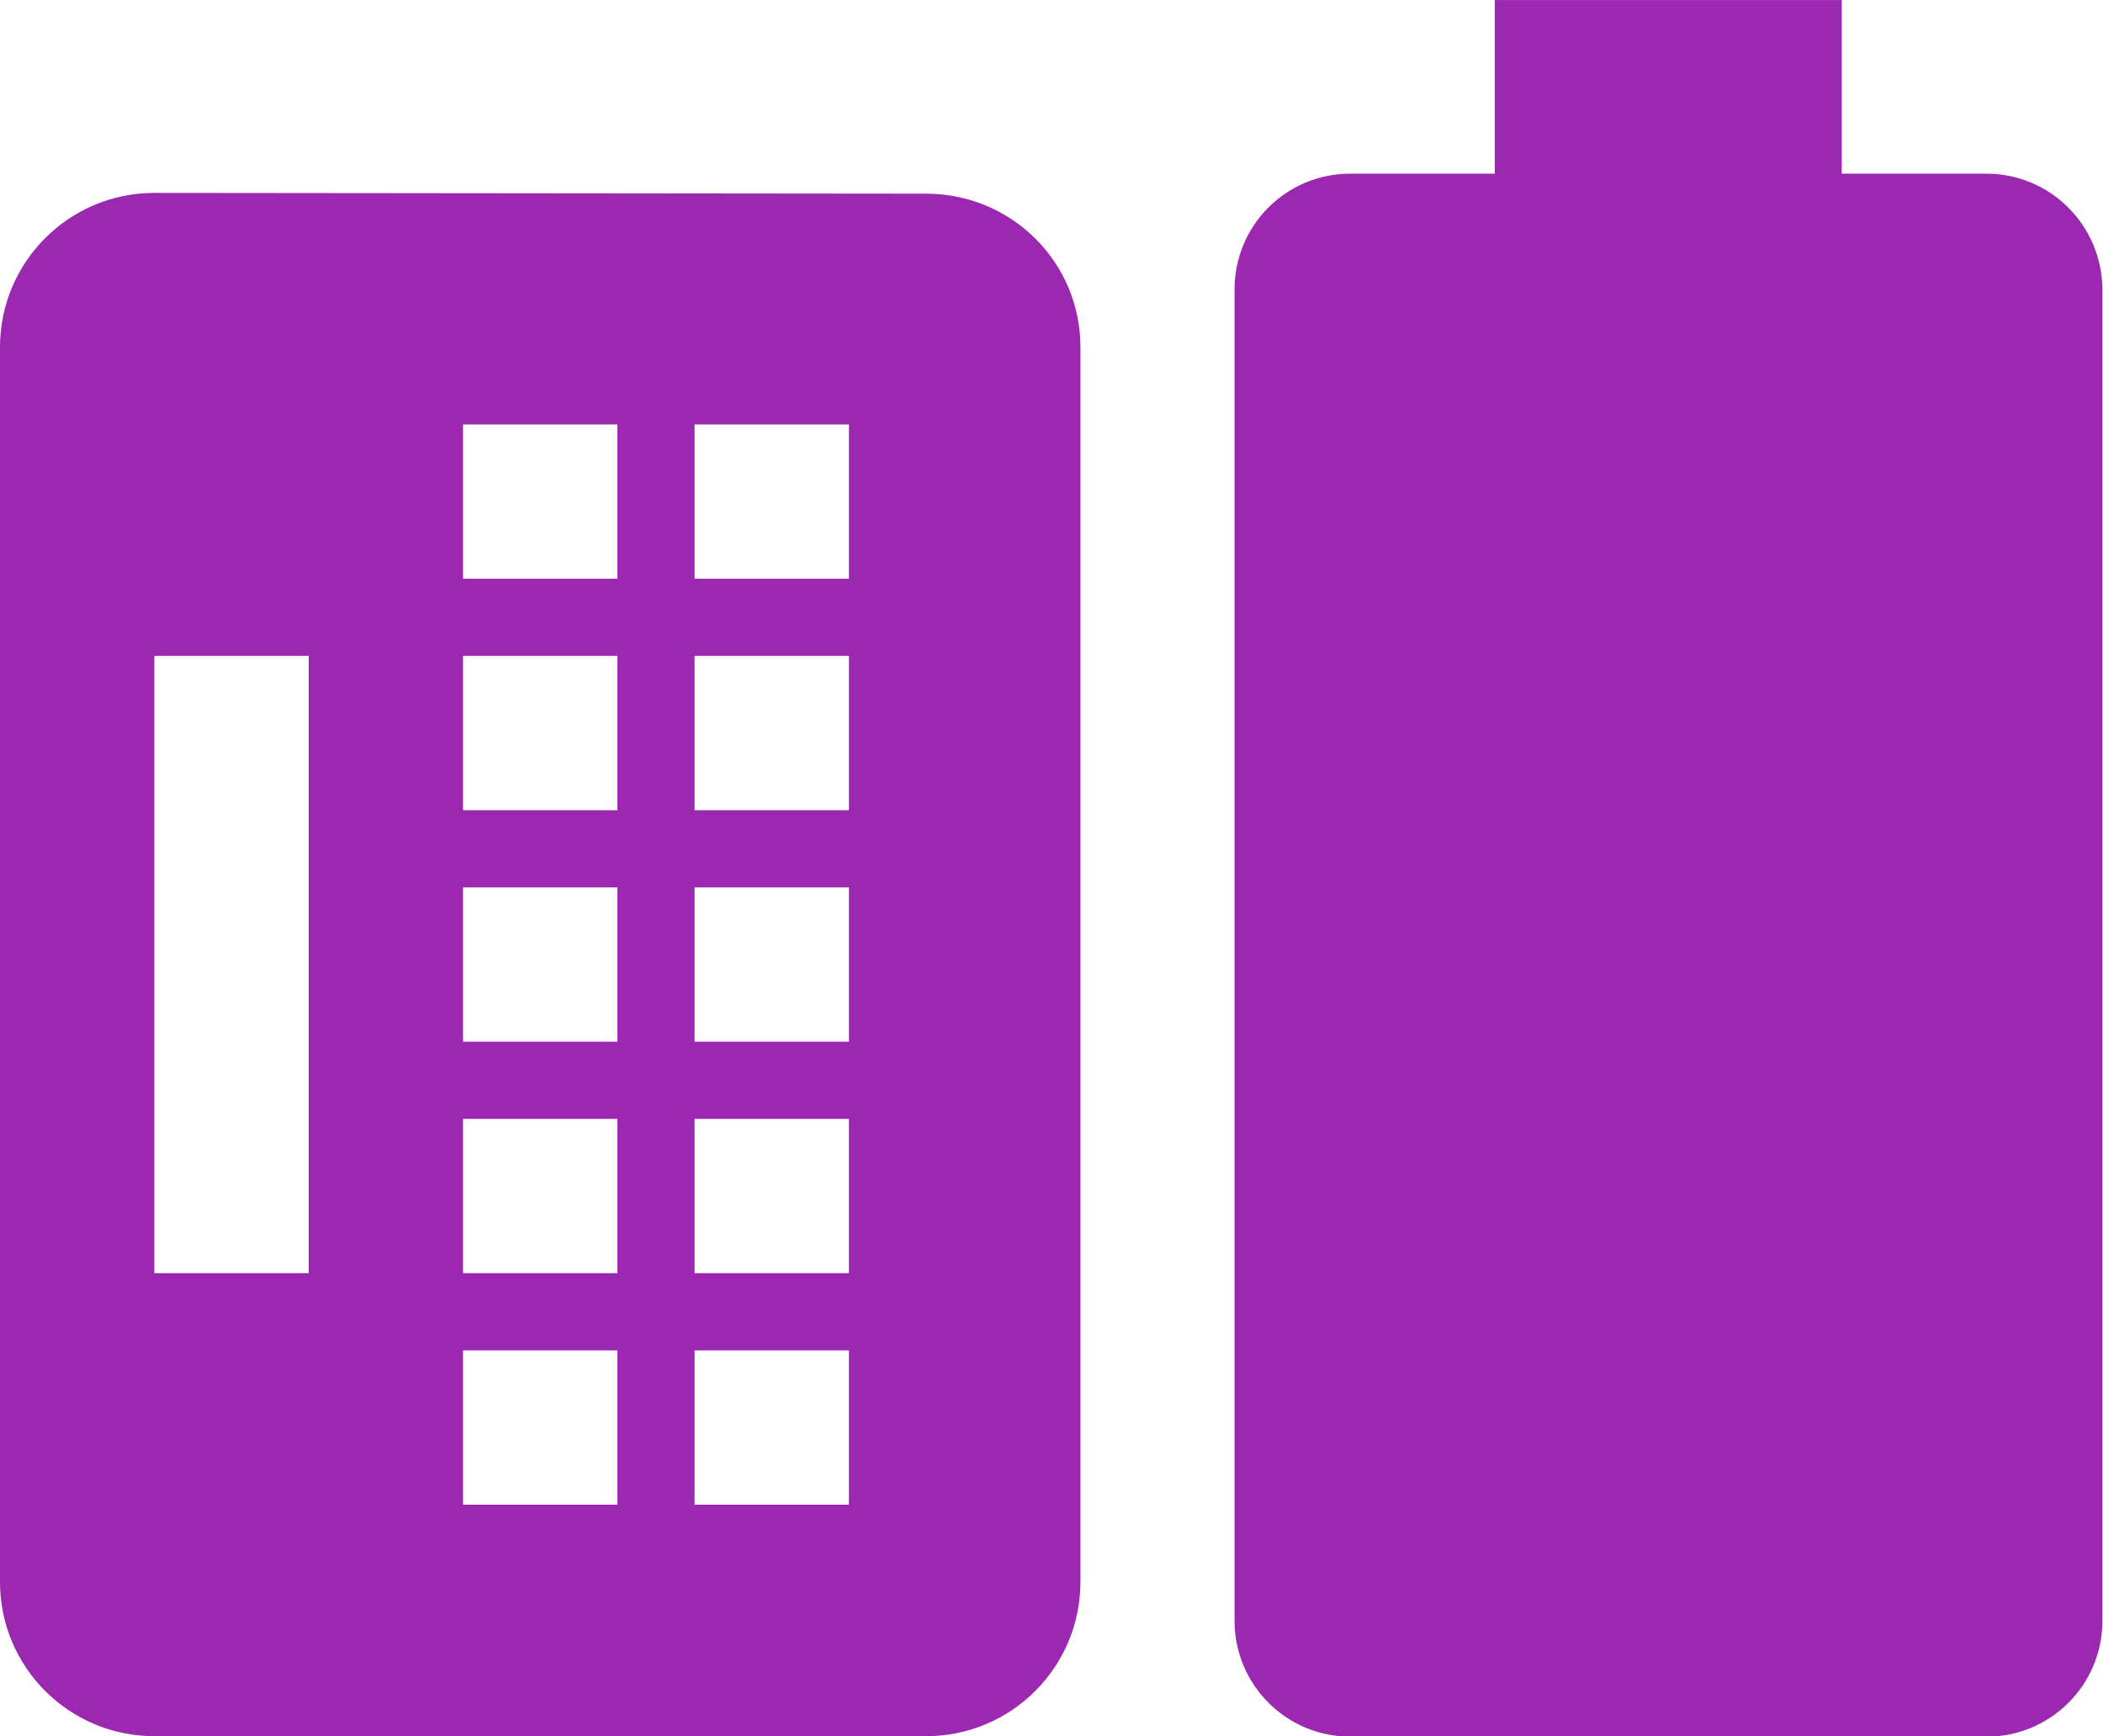 <?xml version="1.0" encoding="UTF-8" standalone="no"?>
<svg
   xmlns:dc="http://purl.org/dc/elements/1.1/"
   xmlns:cc="http://creativecommons.org/ns#"
   xmlns:rdf="http://www.w3.org/1999/02/22-rdf-syntax-ns#"
   xmlns:svg="http://www.w3.org/2000/svg"
   xmlns="http://www.w3.org/2000/svg"
   xmlns:sodipodi="http://sodipodi.sourceforge.net/DTD/sodipodi-0.dtd"
   xmlns:inkscape="http://www.inkscape.org/namespaces/inkscape"
   width="54.5"
   height="45"
   viewBox="0 0 54.5 45"
   id="svg2"
   version="1.1"
   inkscape:version="0.91 r13725"
   sodipodi:docname="gpm-keyboard-000.svg"
   style="fill:#9C27B0">
  <defs
     id="defs8" />
  <sodipodi:namedview
     pagecolor="#ffffff"
     bordercolor="#666666"
     borderopacity="1"
     objecttolerance="10"
     gridtolerance="10"
     guidetolerance="10"
     inkscape:pageopacity="0"
     inkscape:pageshadow="2"
     inkscape:window-width="1366"
     inkscape:window-height="713"
     id="namedview6"
     showgrid="false"
     inkscape:snap-bbox="true"
     inkscape:bbox-nodes="true"
     inkscape:snap-page="true"
     inkscape:zoom="3.795750125125501"
     inkscape:cx="68.4842140920786"
     inkscape:cy="-3.569636534400189"
     inkscape:window-x="0"
     inkscape:window-y="30"
     inkscape:window-maximized="1"
     inkscape:current-layer="svg2"
     inkscape:object-paths="true"
     inkscape:snap-smooth-nodes="true"
     inkscape:snap-midpoints="true"
     inkscape:object-nodes="false"
     inkscape:snap-intersection-paths="true"
     inkscape:snap-nodes="false"
     fit-margin-top="0"
     fit-margin-left="0"
     fit-margin-right="0"
     fit-margin-bottom="0" />
  <path
     d="M 28,41 28,9 C 28,6.79 26.21,5.02 24,5.02 l -20,-0.02 c -2.21,0 -4,1.79 -4,4 L 0,41 c 0,2.21 1.79,4 4,4 l 20,0 c 2.21,0 4,-1.79 4,-4 z M 22,23 l 0,4 -4,0 0,-4 4,0 z m -6,0 0,4 -4,0 0,-4 4,0 z m 6,-6 0,4 -4,0 0,-4 4,0 z m -6,0 0,4 -4,0 0,-4 4,0 z m -4,-2 0,-4 4,0 0,4 -4,0 z m 6,0 0,-4 4,0 0,4 -4,0 z M 4,33 4,17 8,17 8,33 4,33 Z m 8,0 0,-4 4,0 0,4 -4,0 z m 6,0 0,-4 4,0 0,4 -4,0 z M 12,39 12,35 l 4,0 0,4 -4,0 z m 6,0 L 18,35 l 4,0 0,4 -4,0 z"
     id="path4"
     inkscape:connector-curvature="0" />
  <rect
     style="opacity:1;fill:#9C27B0;fill-opacity:1;fill-rule:nonzero;stroke:none;stroke-width:4;stroke-miterlimit:4;stroke-dasharray:none;stroke-opacity:1"
     id="rect4402"
     width="8"
     height="4"
     x="-46.041"
     y="1.58"
     rx="0"
     ry="0" />
  <rect
     style="opacity:1;fill:#9C27B0;fill-opacity:1;fill-rule:nonzero;stroke:none;stroke-width:4;stroke-miterlimit:4;stroke-dasharray:none;stroke-opacity:1"
     id="rect4400"
     width="20"
     height="36"
     x="-52.041"
     y="5.58"
     ry="2.661"
     rx="2.446" />
  <g
     style="fill:#9C27B0"
     id="g4441"
     transform="matrix(1.124,0,0,1.125,16.258,-4.499)">
    <path
       id="path4433"
       d="M 31.33,8 28,8 28,4 20,4 20,8 16.67,8 C 15.19,8 14,9.19 14,10.67 l 0,30.67 c 0,1.47 1.19,2.67 2.67,2.67 l 14.67,0 c 1.47,0 2.67,-1.19 2.67,-2.67 l 0,-30.67 C 34,9.19 32.81,8 31.33,8 Z"
       inkscape:connector-curvature="0" />
  </g>
</svg>
